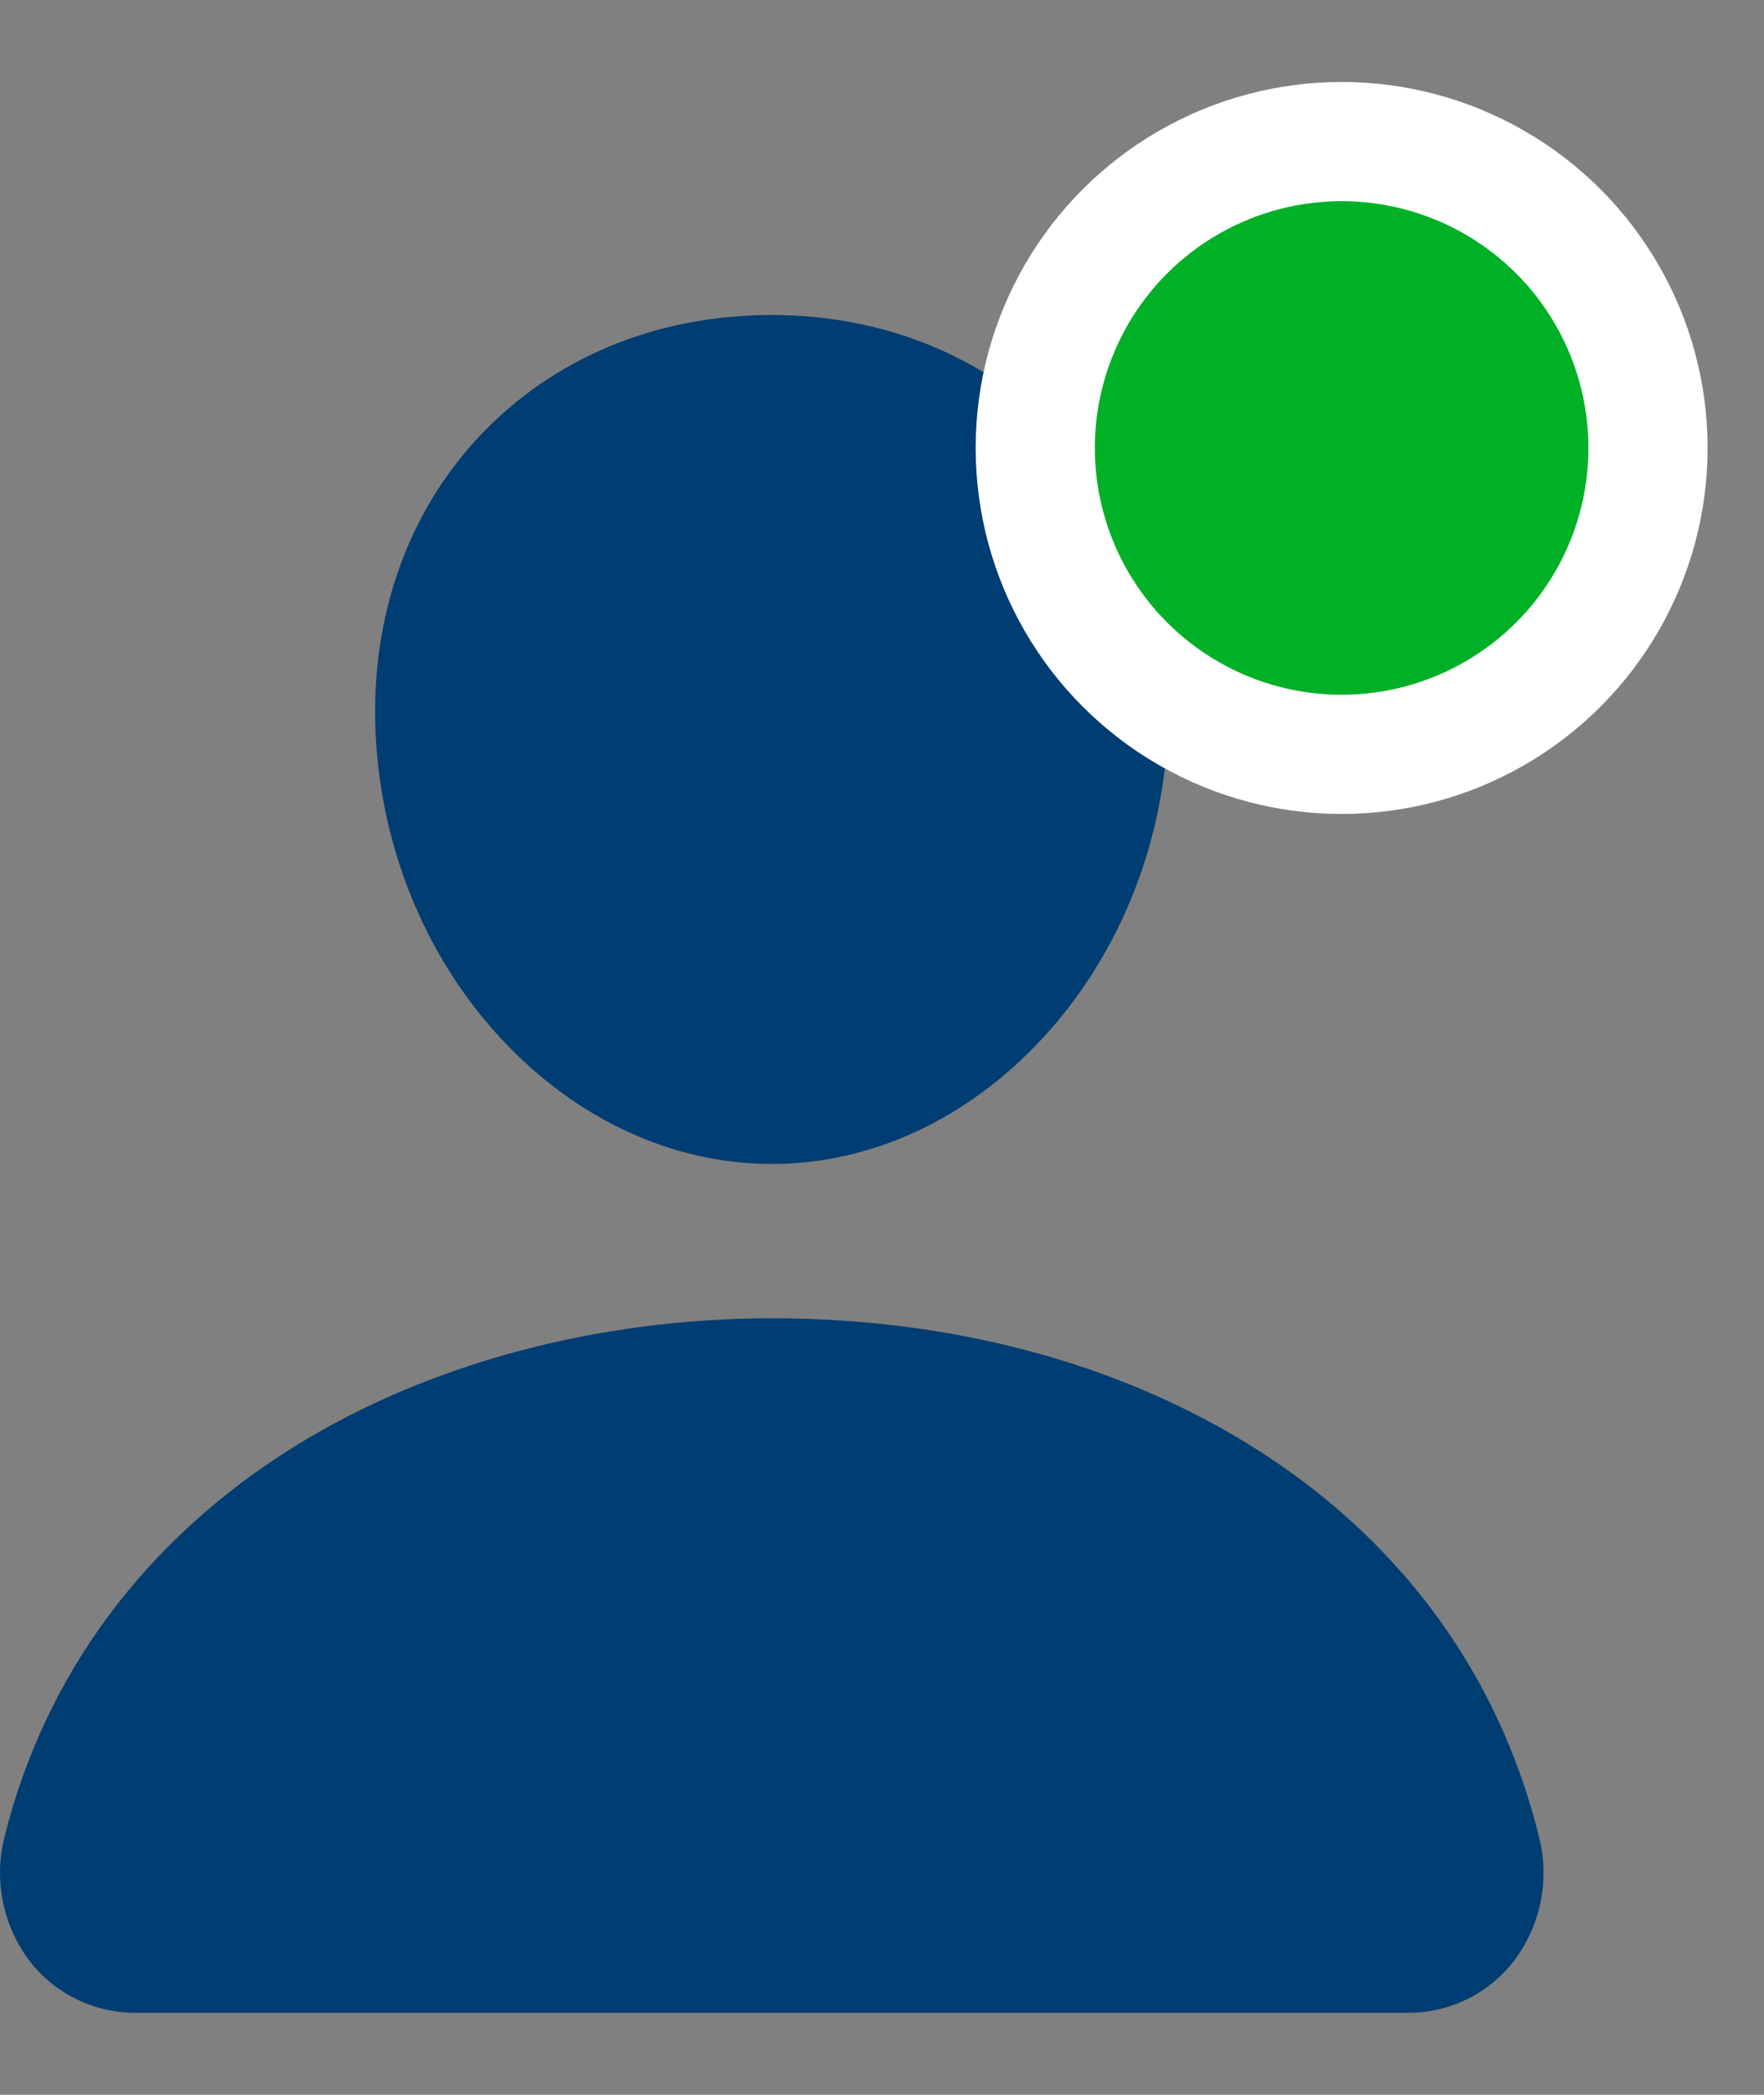 <svg width="16" height="19" viewBox="0 0 16 19" fill="none" xmlns="http://www.w3.org/2000/svg">
<rect x="0" y="0" width="16" height="19" fill="#808080" stroke="none"/>
<path d="M7 10.557C6.101 10.557 5.231 10.155 4.55 9.426C3.888 8.715 3.484 7.767 3.413 6.758C3.337 5.681 3.665 4.69 4.338 3.968C5.01 3.247 5.95 2.857 7 2.857C8.043 2.857 8.986 3.254 9.656 3.974C10.332 4.701 10.662 5.689 10.586 6.757C10.513 7.768 10.109 8.716 9.448 9.426C8.769 10.155 7.9 10.557 7 10.557Z" fill="#003D72"/>
<path d="M12.768 18.256H1.233C1.048 18.257 0.865 18.216 0.698 18.135C0.531 18.054 0.385 17.936 0.271 17.79C0.15 17.631 0.067 17.447 0.027 17.252C-0.013 17.056 -0.008 16.855 0.041 16.661C0.409 15.182 1.322 13.956 2.68 13.114C3.885 12.368 5.419 11.957 7 11.957C8.612 11.957 10.106 12.35 11.319 13.096C12.68 13.933 13.593 15.167 13.96 16.664C14.009 16.857 14.013 17.059 13.973 17.254C13.932 17.45 13.848 17.633 13.727 17.792C13.613 17.937 13.468 18.055 13.301 18.135C13.135 18.216 12.952 18.257 12.768 18.256Z" fill="#003D72"/>
<circle cx="12.169" cy="4.063" r="2.779" fill="#00B127" stroke="white" stroke-width="1.081"/>
</svg>
